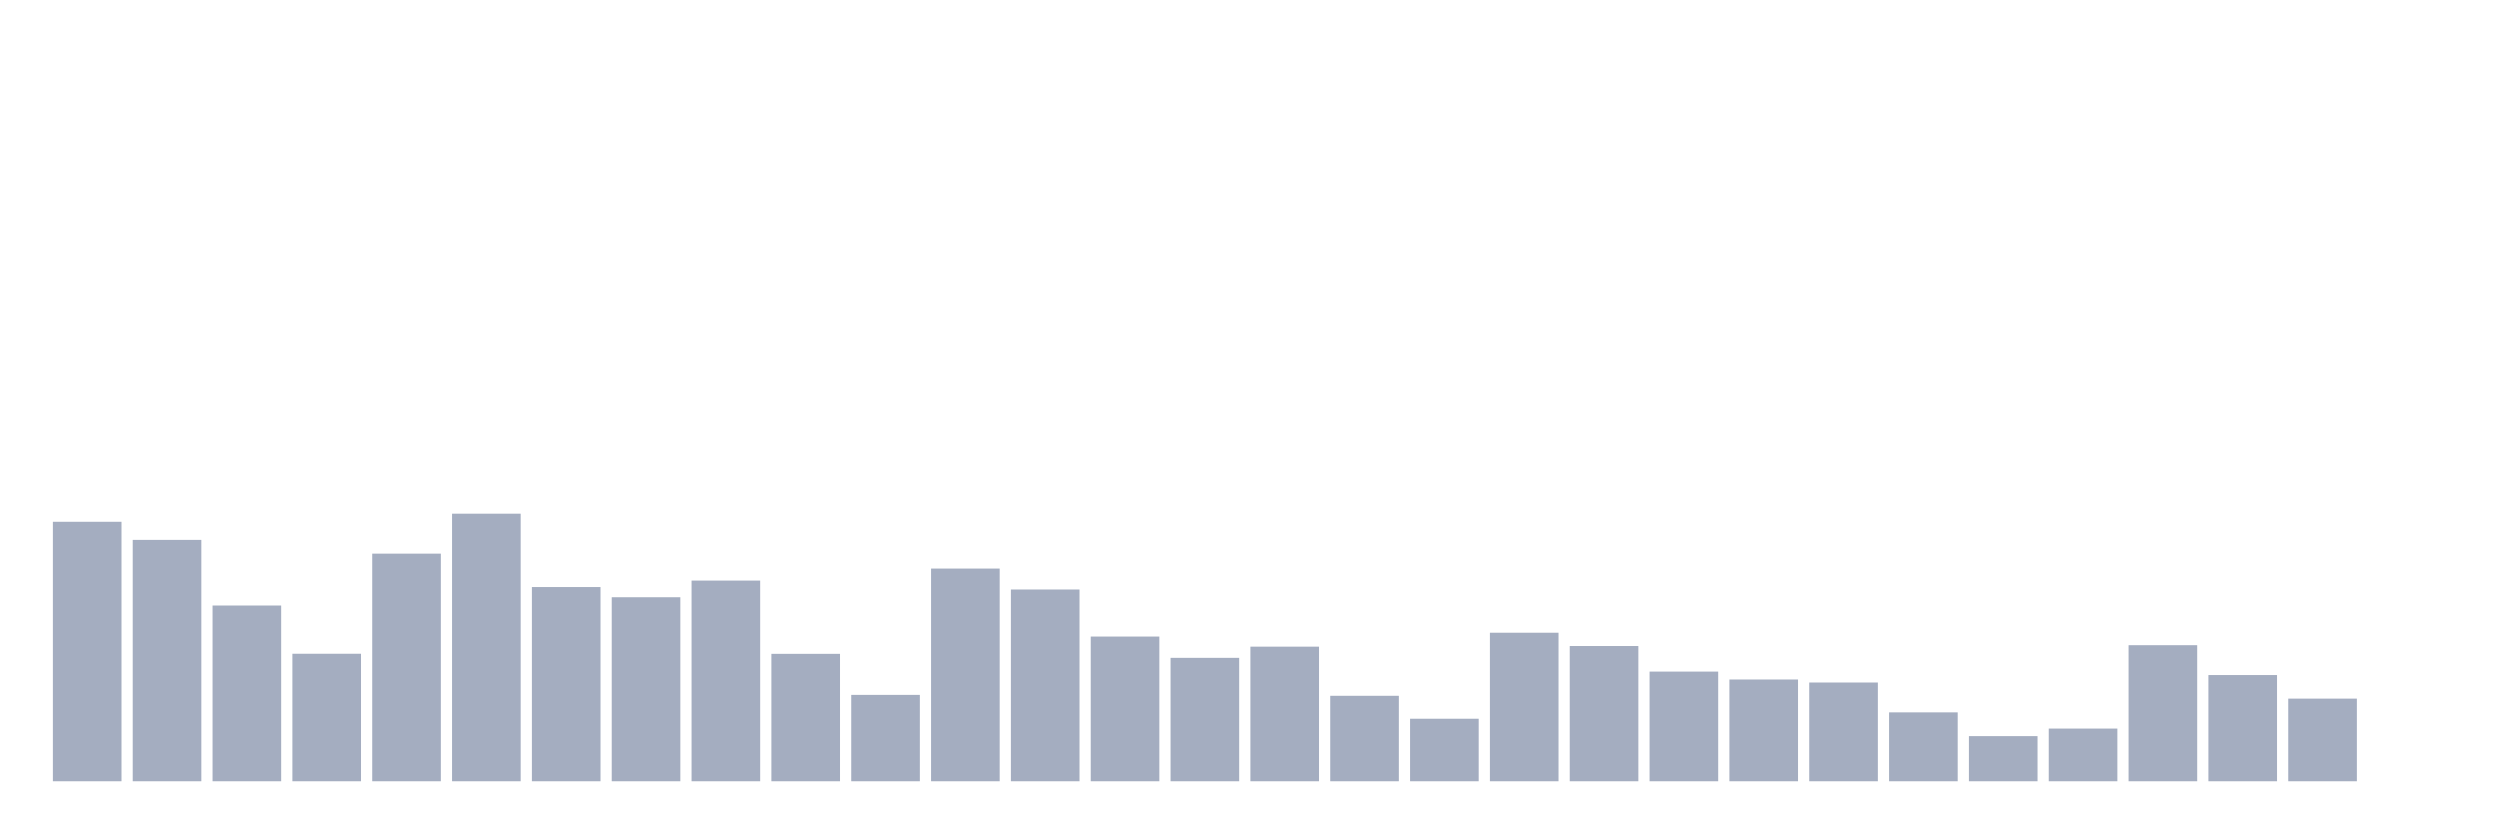 <svg xmlns="http://www.w3.org/2000/svg" viewBox="0 0 480 160"><g transform="translate(10,10)"><rect class="bar" x="0.153" width="13.175" y="90.182" height="49.818" fill="rgb(164,173,192)"></rect><rect class="bar" x="15.482" width="13.175" y="93.66" height="46.34" fill="rgb(164,173,192)"></rect><rect class="bar" x="30.81" width="13.175" y="106.258" height="33.742" fill="rgb(164,173,192)"></rect><rect class="bar" x="46.138" width="13.175" y="115.519" height="24.481" fill="rgb(164,173,192)"></rect><rect class="bar" x="61.466" width="13.175" y="96.298" height="43.702" fill="rgb(164,173,192)"></rect><rect class="bar" x="76.794" width="13.175" y="88.627" height="51.373" fill="rgb(164,173,192)"></rect><rect class="bar" x="92.123" width="13.175" y="102.711" height="37.289" fill="rgb(164,173,192)"></rect><rect class="bar" x="107.451" width="13.175" y="104.668" height="35.332" fill="rgb(164,173,192)"></rect><rect class="bar" x="122.779" width="13.175" y="101.47" height="38.53" fill="rgb(164,173,192)"></rect><rect class="bar" x="138.107" width="13.175" y="115.537" height="24.463" fill="rgb(164,173,192)"></rect><rect class="bar" x="153.436" width="13.175" y="123.417" height="16.583" fill="rgb(164,173,192)"></rect><rect class="bar" x="168.764" width="13.175" y="99.164" height="40.836" fill="rgb(164,173,192)"></rect><rect class="bar" x="184.092" width="13.175" y="103.183" height="36.817" fill="rgb(164,173,192)"></rect><rect class="bar" x="199.42" width="13.175" y="112.217" height="27.783" fill="rgb(164,173,192)"></rect><rect class="bar" x="214.748" width="13.175" y="116.306" height="23.694" fill="rgb(164,173,192)"></rect><rect class="bar" x="230.077" width="13.175" y="114.156" height="25.844" fill="rgb(164,173,192)"></rect><rect class="bar" x="245.405" width="13.175" y="123.592" height="16.408" fill="rgb(164,173,192)"></rect><rect class="bar" x="260.733" width="13.175" y="127.996" height="12.004" fill="rgb(164,173,192)"></rect><rect class="bar" x="276.061" width="13.175" y="111.483" height="28.517" fill="rgb(164,173,192)"></rect><rect class="bar" x="291.39" width="13.175" y="114.034" height="25.966" fill="rgb(164,173,192)"></rect><rect class="bar" x="306.718" width="13.175" y="118.944" height="21.056" fill="rgb(164,173,192)"></rect><rect class="bar" x="322.046" width="13.175" y="120.464" height="19.536" fill="rgb(164,173,192)"></rect><rect class="bar" x="337.374" width="13.175" y="121.041" height="18.959" fill="rgb(164,173,192)"></rect><rect class="bar" x="352.702" width="13.175" y="126.772" height="13.228" fill="rgb(164,173,192)"></rect><rect class="bar" x="368.031" width="13.175" y="131.333" height="8.667" fill="rgb(164,173,192)"></rect><rect class="bar" x="383.359" width="13.175" y="129.883" height="10.117" fill="rgb(164,173,192)"></rect><rect class="bar" x="398.687" width="13.175" y="113.877" height="26.123" fill="rgb(164,173,192)"></rect><rect class="bar" x="414.015" width="13.175" y="119.608" height="20.392" fill="rgb(164,173,192)"></rect><rect class="bar" x="429.344" width="13.175" y="124.134" height="15.866" fill="rgb(164,173,192)"></rect><rect class="bar" x="444.672" width="13.175" y="140" height="0" fill="rgb(164,173,192)"></rect></g></svg>